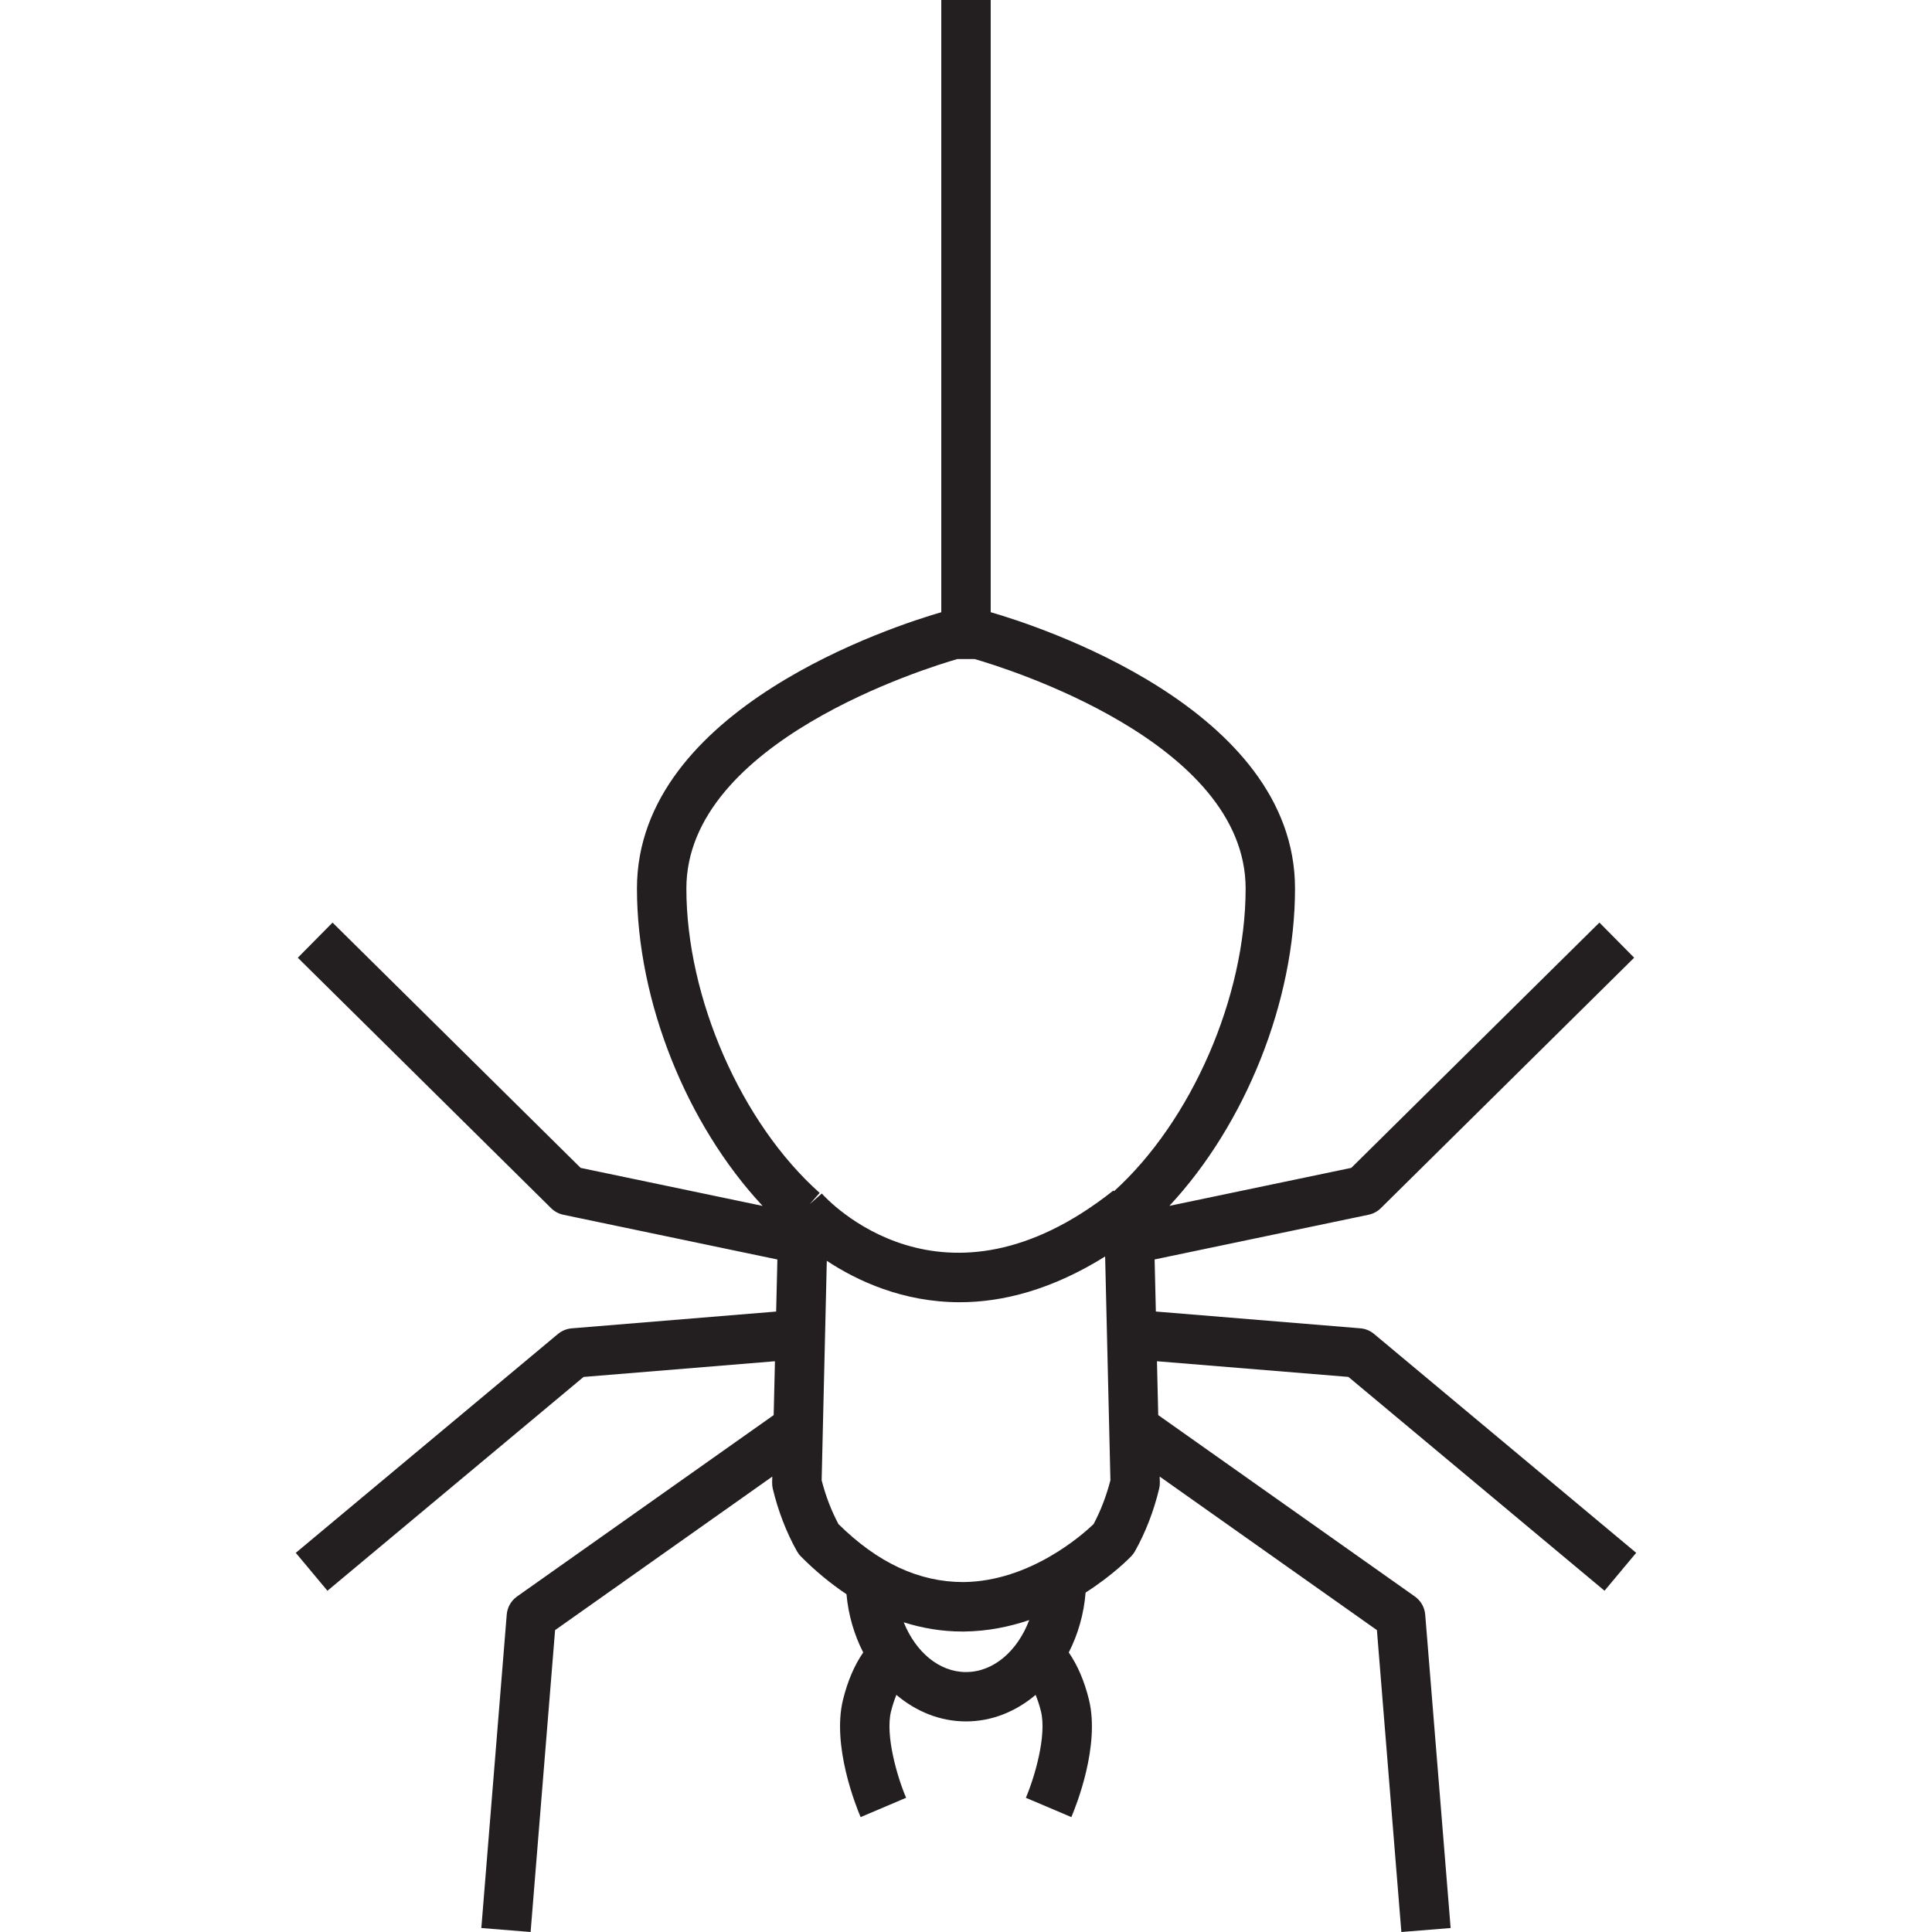 <?xml version="1.0" encoding="iso-8859-1"?>
<!-- Generator: Adobe Illustrator 24.3.0, SVG Export Plug-In . SVG Version: 6.00 Build 0)  -->
<svg version="1.1" xmlns="http://www.w3.org/2000/svg" xmlns:xlink="http://www.w3.org/1999/xlink" x="0px" y="0px"
	 viewBox="0 0 64 64" style="enable-background:new 0 0 64 64;" xml:space="preserve">
<g id="spider">
	<path style="fill:#231F20;" d="M44.668,45.612l8.484,7.083l1.049-1.256l-8.683-7.25c-0.129-0.108-0.289-0.174-0.457-0.187
		l-6.772-0.556l-0.041-1.725l7.087-1.481c0.154-0.032,0.297-0.108,0.408-0.219l8.391-8.296l-1.151-1.164l-8.22,8.126l-6.026,1.259
		c2.519-2.701,4.162-6.779,4.162-10.514c0-5.98-8.574-8.717-10.081-9.152V0h-1.637v20.281c-1.507,0.435-10.081,3.172-10.081,9.152
		c0,3.734,1.643,7.813,4.162,10.514l-6.027-1.259l-8.219-8.126l-1.151,1.164l8.391,8.296c0.112,0.111,0.254,0.187,0.408,0.219
		l7.088,1.481l-0.041,1.725l-6.771,0.556c-0.168,0.014-0.328,0.079-0.458,0.187l-8.684,7.25l1.049,1.256l8.484-7.083l6.34-0.52
		l-0.042,1.784l-8.5,6.008c-0.198,0.14-0.324,0.36-0.343,0.602l-0.841,10.381L17.577,64L18.388,54l7.195-5.086l-0.005,0.193
		c-0.002,0.071,0.006,0.142,0.022,0.211c0.179,0.743,0.448,1.438,0.798,2.065c0.036,0.065,0.081,0.125,0.133,0.177
		c0.489,0.493,0.993,0.904,1.51,1.251c0.063,0.701,0.26,1.354,0.554,1.929c-0.287,0.415-0.515,0.938-0.672,1.575
		c-0.365,1.52,0.424,3.498,0.586,3.879l1.507-0.64c-0.305-0.717-0.69-2.07-0.502-2.852c0.056-0.226,0.118-0.402,0.18-0.557
		c0.652,0.551,1.446,0.879,2.306,0.879c0.86,0,1.654-0.328,2.306-0.879c0.062,0.154,0.124,0.328,0.179,0.553
		c0.189,0.786-0.197,2.138-0.502,2.856l1.507,0.64c0.162-0.381,0.952-2.359,0.585-3.883c-0.156-0.634-0.384-1.156-0.671-1.571
		c0.302-0.59,0.5-1.263,0.558-1.984c0.916-0.586,1.472-1.161,1.518-1.21c0.046-0.05,0.087-0.104,0.12-0.164
		c0.35-0.627,0.619-1.322,0.798-2.065c0.017-0.069,0.025-0.14,0.023-0.211l-0.005-0.193L45.612,54l0.81,10l1.632-0.132
		l-0.842-10.381c-0.02-0.241-0.145-0.462-0.344-0.602l-8.5-6.008l-0.042-1.784L44.668,45.612z M31.717,21.831h0.566
		c0.979,0.282,8.98,2.734,8.98,7.602c0,3.595-1.792,7.704-4.361,10.029l-0.019-0.025c-5.653,4.486-9.499,0.282-9.66,0.1l-0.4,0.351
		l0.33-0.371c-2.6-2.315-4.416-6.462-4.416-10.085C22.738,24.565,30.738,22.113,31.717,21.831z M32,55.389
		c-0.897,0-1.669-0.673-2.063-1.648c0.629,0.198,1.273,0.305,1.931,0.305c0.025,0,0.051,0,0.076,0c0.778-0.009,1.5-0.159,2.15-0.379
		C33.711,54.682,32.92,55.389,32,55.389z M36.226,50.488c-0.36,0.345-2.103,1.9-4.313,1.92c-1.468,0-2.833-0.633-4.137-1.919
		c-0.237-0.444-0.424-0.932-0.558-1.453l0.171-7.27c1.008,0.665,2.519,1.372,4.408,1.372c1.413,0,3.038-0.409,4.812-1.515
		l0.175,7.413C36.649,49.557,36.462,50.045,36.226,50.488z"/>
</g>
<g id="Layer_1">
</g>
</svg>

